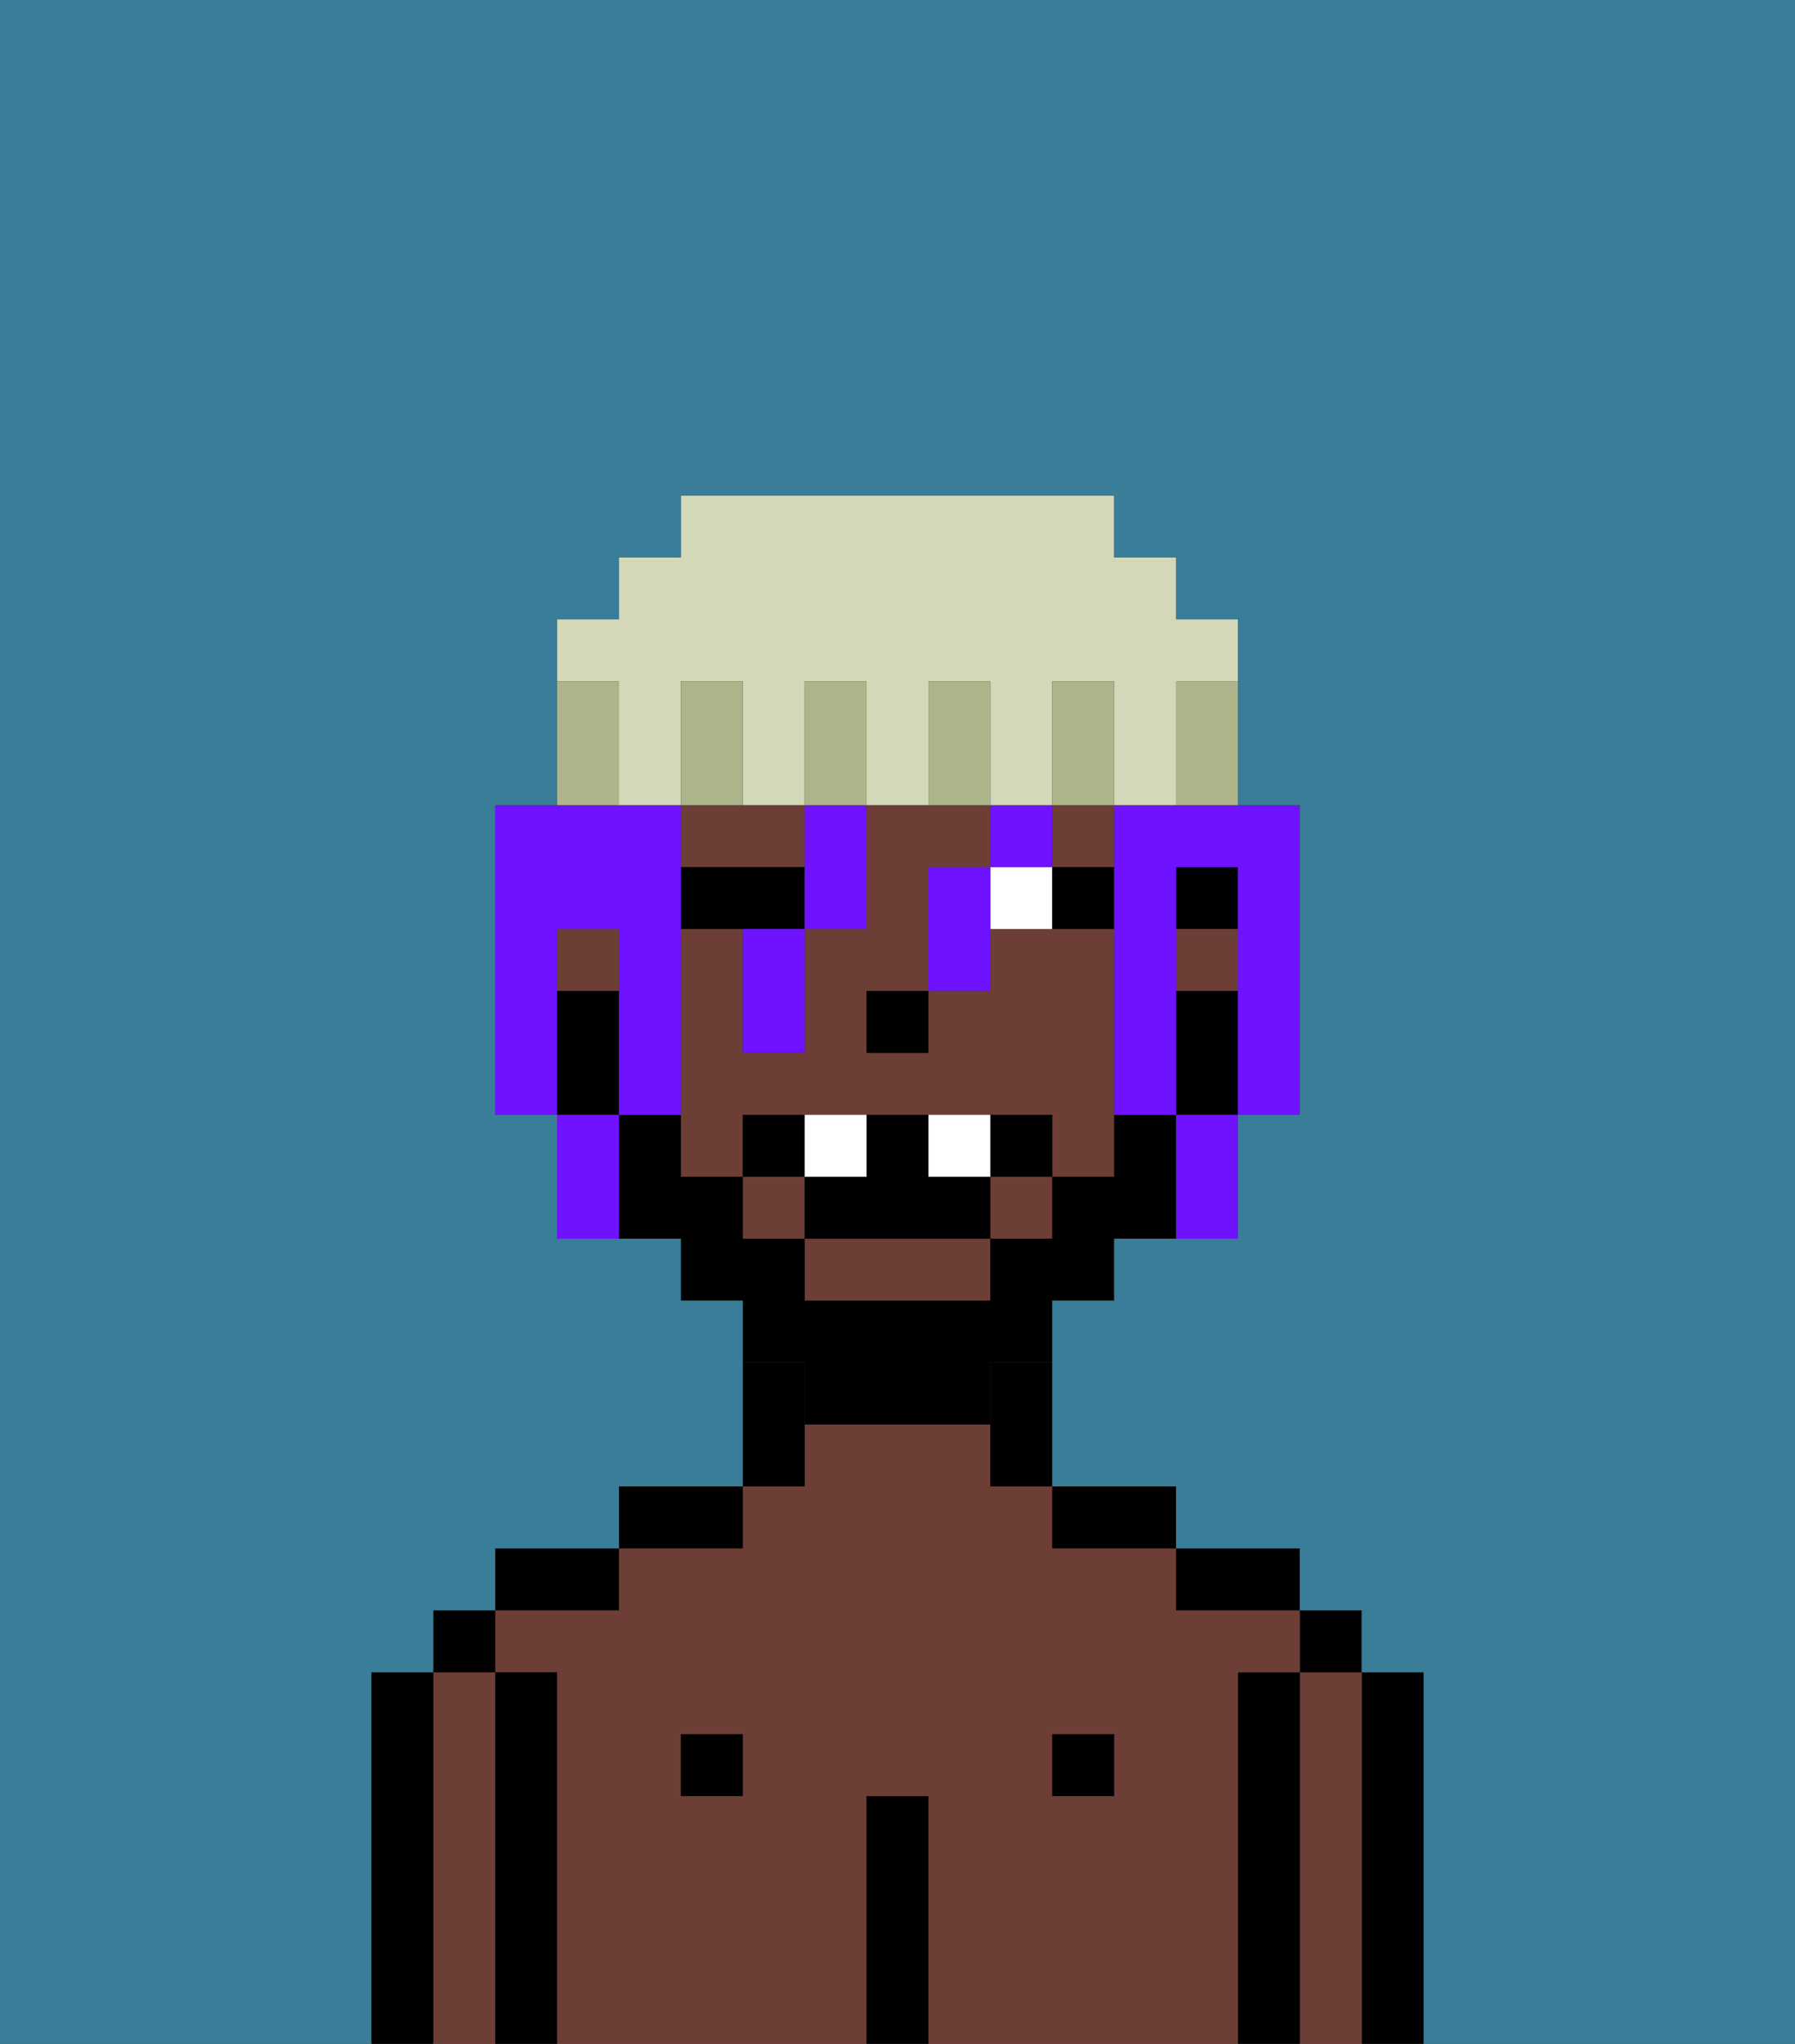 <svg xmlns="http://www.w3.org/2000/svg" viewBox="0 0 29 33"><rect x="0" y="0" width="29" height="33" fill="#333333" stroke="none"/><defs><style>polygon,rect,path{shape-rendering:crispedges;}.ib289-1{fill:#000000;}.ib289-2{fill:#6d3e35;}.ib289-3{fill:#ffffff;}.ib289-4{fill:#000000;}.ib289-5{fill:#6e12ff;}.ib289-6{fill:#adb48a;}.ib289-7{fill:#d2d8b8;}.ib289-8{fill:#397d98;}</style></defs><path class="ib289-1" d="M23,27H22v6h1V27Z"/><path class="ib289-2" d="M22,27H21v6h1V27Z"/><rect class="ib289-1" x="21" y="26" width="1" height="1"/><path class="ib289-1" d="M21,27H20v6h1V27Z"/><path class="ib289-2" d="M20,27h1V26H19V25H17V24H16V23H13v1H12v1H10v1H8v1H9v6h5V29h1v4h5V27Zm-8,2H11V28h1Zm6,0H17V28h1Z"/><path class="ib289-1" d="M20,26h1V25H19v1Z"/><rect class="ib289-1" x="17" y="28" width="1" height="1"/><path class="ib289-1" d="M18,25h1V24H17v1Z"/><path class="ib289-1" d="M15,29H14v4h1V29Z"/><path class="ib289-1" d="M13,23V22H12v2h1Z"/><rect class="ib289-1" x="11" y="28" width="1" height="1"/><path class="ib289-1" d="M12,24H10v1h2Z"/><path class="ib289-1" d="M10,25H8v1h2Z"/><path class="ib289-1" d="M9,27H8v6H9V27Z"/><path class="ib289-2" d="M8,27H7v6H8V27Z"/><rect class="ib289-1" x="7" y="26" width="1" height="1"/><path class="ib289-1" d="M7,27H6v6H7V27Z"/><rect class="ib289-1" x="19" y="14" width="1" height="1"/><rect class="ib289-2" x="17" y="13" width="1" height="1"/><path class="ib289-2" d="M13,13H11v1h2Z"/><rect class="ib289-2" x="16" y="19" width="1" height="1"/><rect class="ib289-2" x="19" y="15" width="1" height="1"/><rect class="ib289-2" x="12" y="19" width="1" height="1"/><path class="ib289-2" d="M18,15H16v1H15v1H14V16h1V14h1V13H14v2H13v2H12V15H11v4h1V18h5v1h1V15Z"/><path class="ib289-2" d="M13,21h3V20H13Z"/><rect class="ib289-2" x="9" y="15" width="1" height="1"/><path class="ib289-1" d="M16,23v1h1V22H16Z"/><rect class="ib289-1" x="14" y="16" width="1" height="1"/><path class="ib289-3" d="M16,14v1h1V14Z"/><path class="ib289-1" d="M13,15V14H11v1h2Z"/><path class="ib289-1" d="M17,15h1V14H17Z"/><path class="ib289-4" d="M19,16v2h1V16Z"/><path class="ib289-4" d="M13,23h3V22h1V21h1V20h1V18H18v1H17v1H16v1H13V20H12V19H11V18H10v2h1v1h1v1h1Z"/><path class="ib289-4" d="M10,17V16H9v2h1Z"/><path class="ib289-1" d="M13,18H12v1h1Z"/><path class="ib289-1" d="M16,18v1h1V18Z"/><path class="ib289-1" d="M15,19V18H14v1H13v1h3V19Z"/><path class="ib289-3" d="M14,19V18H13v1Z"/><path class="ib289-3" d="M16,19V18H15v1Z"/><path class="ib289-5" d="M9,15h1v3h1V13H8v5H9V15Z"/><path class="ib289-5" d="M13,15h1V13H13v2Z"/><path class="ib289-5" d="M18,13v5h1V14h1v4h1V13H18Z"/><rect class="ib289-5" x="16" y="13" width="1" height="1"/><path class="ib289-5" d="M19,19v1h1V18H19Z"/><path class="ib289-5" d="M15,14v2h1V14Z"/><path class="ib289-5" d="M12,16v1h1V15H12Z"/><path class="ib289-5" d="M9,18v2h1V18Z"/><path class="ib289-6" d="M19,12v1h1V11H19Z"/><path class="ib289-7" d="M10,12v1h1V11h1v2h1V11h1v2h1V11h1v2h1V11h1v2h1V11h1V10H19V9H18V8H11V9H10v1H9v1h1Z"/><path class="ib289-6" d="M18,12V11H17v2h1Z"/><path class="ib289-6" d="M16,12V11H15v2h1Z"/><path class="ib289-6" d="M14,12V11H13v2h1Z"/><path class="ib289-6" d="M12,12V11H11v2h1Z"/><path class="ib289-6" d="M10,12V11H9v2h1Z"/><path class="ib289-8" d="M0,8V33H6V27H7V26H8V25h2V24h2V21H11V20H9V18H8V13H9V10h1V9h1V8h7V9h1v1h1v3h1v5H20v2H18v1H17v3h2v1h2v1h1v1h1v6h6V0H0Z"/></svg>